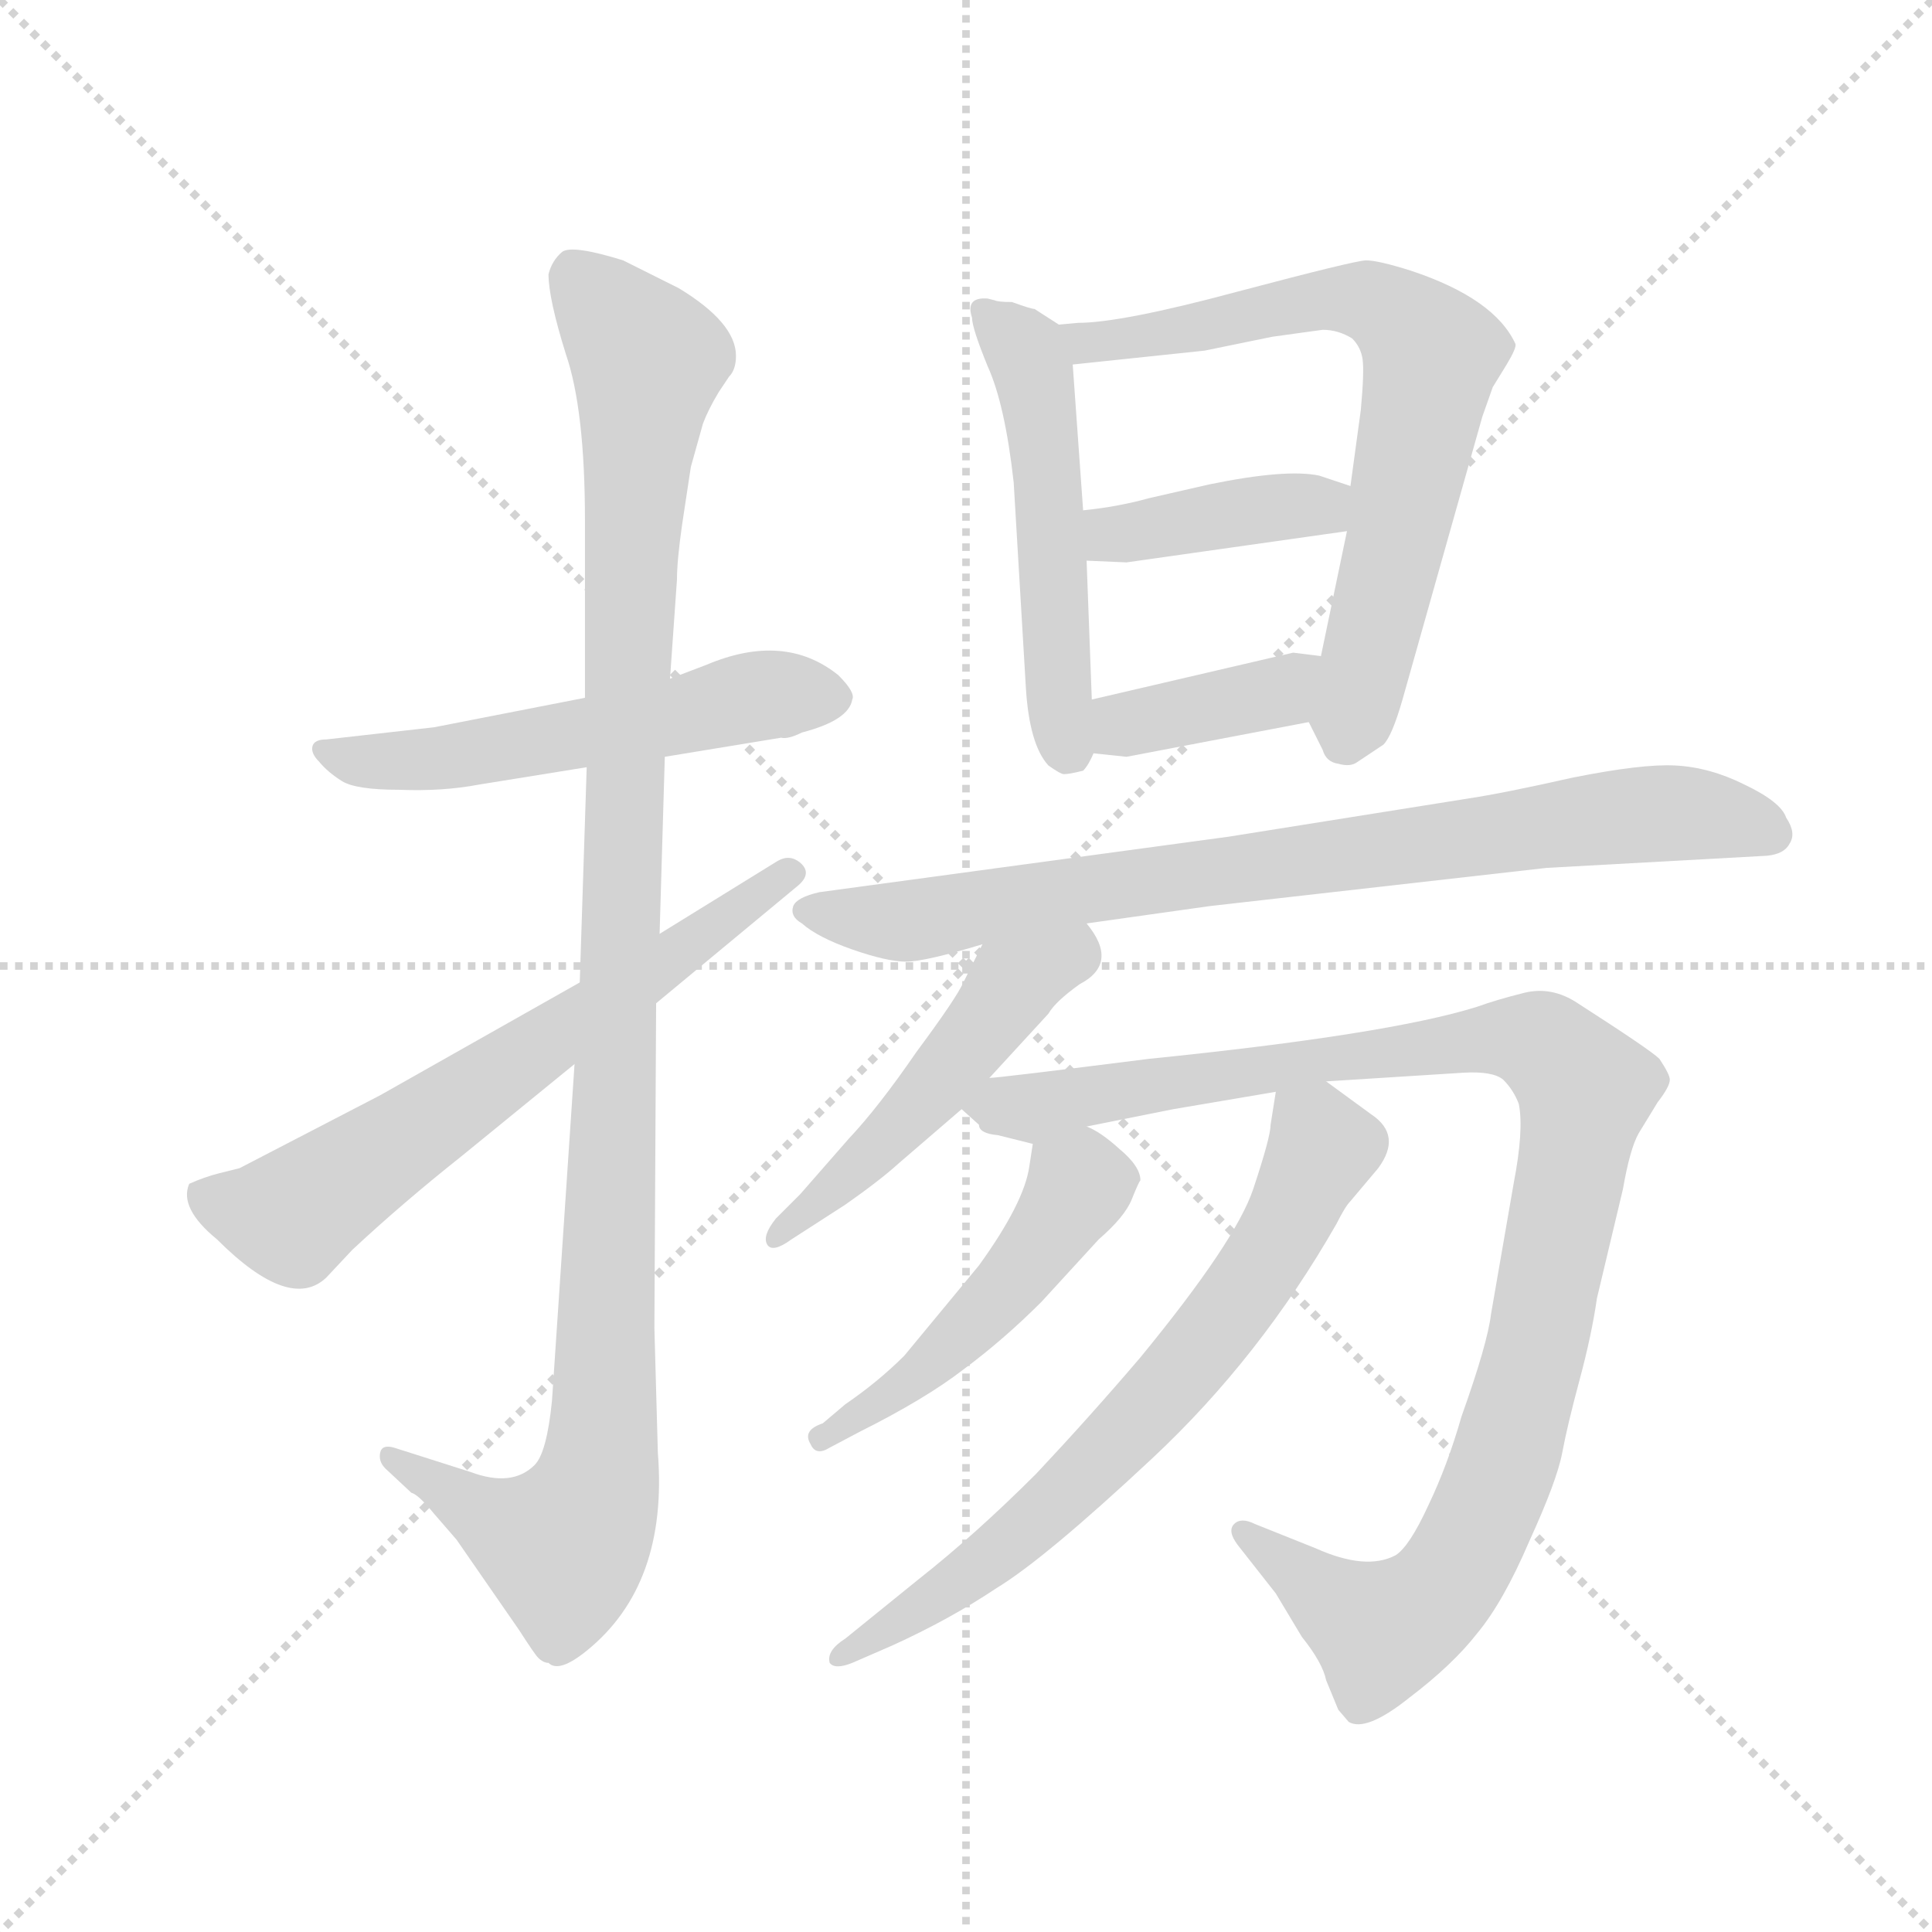 <svg version="1.1" viewBox="0 0 1024 1024" xmlns="http://www.w3.org/2000/svg">
  <g stroke="lightgray" stroke-dasharray="1,1" stroke-width="1" transform="scale(4, 4)">
    <line x1="0" y1="0" x2="256" y2="256"></line>
    <line x1="256" y1="0" x2="0" y2="256"></line>
    <line x1="128" y1="0" x2="128" y2="256"></line>
    <line x1="0" y1="128" x2="256" y2="128"></line>
  </g>
  <g transform="scale(0.92, -0.92) translate(60, -850)">
    <style type="text/css">
      
        @keyframes keyframes0 {
          from {
            stroke: blue;
            stroke-dashoffset: 555;
            stroke-width: 128;
          }
          64% {
            animation-timing-function: step-end;
            stroke: blue;
            stroke-dashoffset: 0;
            stroke-width: 128;
          }
          to {
            stroke: black;
            stroke-width: 1024;
          }
        }
        #make-me-a-hanzi-animation-0 {
          animation: keyframes0 0.702s both;
          animation-delay: 0s;
          animation-timing-function: linear;
        }
      
        @keyframes keyframes1 {
          from {
            stroke: blue;
            stroke-dashoffset: 1124;
            stroke-width: 128;
          }
          79% {
            animation-timing-function: step-end;
            stroke: blue;
            stroke-dashoffset: 0;
            stroke-width: 128;
          }
          to {
            stroke: black;
            stroke-width: 1024;
          }
        }
        #make-me-a-hanzi-animation-1 {
          animation: keyframes1 1.165s both;
          animation-delay: 0.702s;
          animation-timing-function: linear;
        }
      
        @keyframes keyframes2 {
          from {
            stroke: blue;
            stroke-dashoffset: 657;
            stroke-width: 128;
          }
          68% {
            animation-timing-function: step-end;
            stroke: blue;
            stroke-dashoffset: 0;
            stroke-width: 128;
          }
          to {
            stroke: black;
            stroke-width: 1024;
          }
        }
        #make-me-a-hanzi-animation-2 {
          animation: keyframes2 0.785s both;
          animation-delay: 1.866s;
          animation-timing-function: linear;
        }
      
        @keyframes keyframes3 {
          from {
            stroke: blue;
            stroke-dashoffset: 519;
            stroke-width: 128;
          }
          63% {
            animation-timing-function: step-end;
            stroke: blue;
            stroke-dashoffset: 0;
            stroke-width: 128;
          }
          to {
            stroke: black;
            stroke-width: 1024;
          }
        }
        #make-me-a-hanzi-animation-3 {
          animation: keyframes3 0.672s both;
          animation-delay: 2.651s;
          animation-timing-function: linear;
        }
      
        @keyframes keyframes4 {
          from {
            stroke: blue;
            stroke-dashoffset: 708;
            stroke-width: 128;
          }
          70% {
            animation-timing-function: step-end;
            stroke: blue;
            stroke-dashoffset: 0;
            stroke-width: 128;
          }
          to {
            stroke: black;
            stroke-width: 1024;
          }
        }
        #make-me-a-hanzi-animation-4 {
          animation: keyframes4 0.826s both;
          animation-delay: 3.323s;
          animation-timing-function: linear;
        }
      
        @keyframes keyframes5 {
          from {
            stroke: blue;
            stroke-dashoffset: 399;
            stroke-width: 128;
          }
          56% {
            animation-timing-function: step-end;
            stroke: blue;
            stroke-dashoffset: 0;
            stroke-width: 128;
          }
          to {
            stroke: black;
            stroke-width: 1024;
          }
        }
        #make-me-a-hanzi-animation-5 {
          animation: keyframes5 0.575s both;
          animation-delay: 4.15s;
          animation-timing-function: linear;
        }
      
        @keyframes keyframes6 {
          from {
            stroke: blue;
            stroke-dashoffset: 385;
            stroke-width: 128;
          }
          56% {
            animation-timing-function: step-end;
            stroke: blue;
            stroke-dashoffset: 0;
            stroke-width: 128;
          }
          to {
            stroke: black;
            stroke-width: 1024;
          }
        }
        #make-me-a-hanzi-animation-6 {
          animation: keyframes6 0.563s both;
          animation-delay: 4.724s;
          animation-timing-function: linear;
        }
      
        @keyframes keyframes7 {
          from {
            stroke: blue;
            stroke-dashoffset: 817;
            stroke-width: 128;
          }
          73% {
            animation-timing-function: step-end;
            stroke: blue;
            stroke-dashoffset: 0;
            stroke-width: 128;
          }
          to {
            stroke: black;
            stroke-width: 1024;
          }
        }
        #make-me-a-hanzi-animation-7 {
          animation: keyframes7 0.915s both;
          animation-delay: 5.288s;
          animation-timing-function: linear;
        }
      
        @keyframes keyframes8 {
          from {
            stroke: blue;
            stroke-dashoffset: 498;
            stroke-width: 128;
          }
          62% {
            animation-timing-function: step-end;
            stroke: blue;
            stroke-dashoffset: 0;
            stroke-width: 128;
          }
          to {
            stroke: black;
            stroke-width: 1024;
          }
        }
        #make-me-a-hanzi-animation-8 {
          animation: keyframes8 0.655s both;
          animation-delay: 6.202s;
          animation-timing-function: linear;
        }
      
        @keyframes keyframes9 {
          from {
            stroke: blue;
            stroke-dashoffset: 1063;
            stroke-width: 128;
          }
          78% {
            animation-timing-function: step-end;
            stroke: blue;
            stroke-dashoffset: 0;
            stroke-width: 128;
          }
          to {
            stroke: black;
            stroke-width: 1024;
          }
        }
        #make-me-a-hanzi-animation-9 {
          animation: keyframes9 1.115s both;
          animation-delay: 6.858s;
          animation-timing-function: linear;
        }
      
        @keyframes keyframes10 {
          from {
            stroke: blue;
            stroke-dashoffset: 491;
            stroke-width: 128;
          }
          62% {
            animation-timing-function: step-end;
            stroke: blue;
            stroke-dashoffset: 0;
            stroke-width: 128;
          }
          to {
            stroke: black;
            stroke-width: 1024;
          }
        }
        #make-me-a-hanzi-animation-10 {
          animation: keyframes10 0.65s both;
          animation-delay: 7.973s;
          animation-timing-function: linear;
        }
      
        @keyframes keyframes11 {
          from {
            stroke: blue;
            stroke-dashoffset: 698;
            stroke-width: 128;
          }
          69% {
            animation-timing-function: step-end;
            stroke: blue;
            stroke-dashoffset: 0;
            stroke-width: 128;
          }
          to {
            stroke: black;
            stroke-width: 1024;
          }
        }
        #make-me-a-hanzi-animation-11 {
          animation: keyframes11 0.818s both;
          animation-delay: 8.622s;
          animation-timing-function: linear;
        }
      
    </style>
    
      <path d="M 323 414 L 390 425 Q 394 424 402 428 Q 429 435 431 447 Q 433 451 423 461 Q 392 486 347 467 L 326 459 L 277 448 L 190 431 L 128 424 Q 121 424 120 420 Q 119 416 124 411 Q 129 405 137 400 Q 145 395 170 395 Q 195 394 216 398 L 278 408 L 323 414 Z" fill="lightgray"></path>
    
      <path d="M 326 459 L 330 516 Q 330 527 333 548 L 338 581 L 345 606 Q 348 614 354 624 L 360 633 Q 364 637 364 645 Q 364 664 331 684 L 299 700 Q 270 709 264 705 Q 258 700 256 692 Q 256 678 266 646 Q 277 614 277 550 L 277 448 L 278 408 L 274 284 L 271 237 L 258 43 Q 255 13 248 6 Q 235 -7 211 2 L 167 16 Q 160 18 159 13 Q 158 8 162 4 L 177 -10 Q 181 -11 190 -22 L 203 -37 L 239 -89 Q 248 -103 250 -105 Q 253 -108 256 -108 Q 262 -114 278 -101 Q 325 -63 319 13 L 317 85 L 318 272 L 320 312 L 323 414 L 326 459 Z" fill="lightgray"></path>
    
      <path d="M 274 284 L 159 219 L 78 177 L 66 174 Q 58 172 49 168 Q 43 154 65 136 Q 107 94 128 114 L 143 130 Q 172 157 206 184 L 271 237 L 318 272 L 400 340 Q 408 347 401 353 Q 395 358 388 354 L 320 312 L 274 284 Z" fill="lightgray"></path>
    
      <path d="M 550 663 L 536 672 Q 534 672 523 676 Q 515 676 513 677 L 509 678 Q 496 679 500 667 Q 500 661 509 639 Q 519 617 524 572 L 531 454 Q 533 421 544 409 Q 551 404 553 404 Q 556 404 564 406 Q 567 409 570 416 L 569 447 L 566 527 L 564 556 L 558 640 C 557 659 557 659 550 663 Z" fill="lightgray"></path>
    
      <path d="M 561 664 L 550 663 C 520 661 528 637 558 640 L 634 648 L 673 656 L 702 660 Q 711 660 719 655 Q 724 650 725 643 Q 726 636 724 614 L 718 570 L 716 544 L 701 472 C 695 443 693 435 694 434 L 702 418 Q 704 411 711 410 Q 718 408 722 411 L 737 421 Q 742 426 748 447 L 794 610 L 800 627 L 808 640 Q 814 650 813 652 Q 801 678 753 694 Q 734 700 727 700 Q 721 700 653 682 Q 586 664 561 664 Z" fill="lightgray"></path>
    
      <path d="M 718 570 L 700 576 Q 681 580 637 571 L 602 563 Q 584 558 564 556 C 534 553 536 528 566 527 L 589 526 L 716 544 C 746 548 746 561 718 570 Z" fill="lightgray"></path>
    
      <path d="M 570 416 L 589 414 L 694 434 C 723 440 731 468 701 472 L 685 474 L 569 447 C 540 440 540 419 570 416 Z" fill="lightgray"></path>
    
      <path d="M 566 318 L 637 328 L 831 350 L 958 357 Q 968 358 971 364 Q 975 370 969 379 Q 966 388 945 398 Q 925 408 905 409 Q 886 410 846 402 Q 806 393 786 390 L 648 368 L 412 336 Q 399 333 397 328 Q 395 322 402 318 Q 411 310 431 303 Q 451 296 462 296 Q 473 296 506 306 L 566 318 Z" fill="lightgray"></path>
    
      <path d="M 510 229 L 544 266 Q 548 273 562 283 Q 585 295 566 318 C 549 342 519 333 506 306 L 495 284 Q 491 275 468 244 Q 446 212 429 194 L 401 162 L 387 148 Q 379 138 382 133 Q 385 128 396 136 L 427 156 Q 447 170 458 180 L 494 211 L 510 229 Z" fill="lightgray"></path>
    
      <path d="M 616 211 L 675 221 L 704 227 L 783 232 Q 800 233 806 228 Q 812 222 815 214 Q 818 199 812 168 L 799 93 Q 797 76 782 34 Q 774 6 763 -17 Q 752 -41 744 -46 Q 727 -55 698 -42 L 663 -28 Q 655 -24 651 -28 Q 647 -32 653 -40 L 675 -68 L 690 -93 Q 702 -108 704 -118 L 711 -135 L 717 -142 Q 727 -148 752 -128 Q 777 -109 791 -91 Q 806 -73 821 -38 Q 837 -3 840 13 Q 843 29 850 55 Q 857 81 860 102 L 875 165 Q 879 188 884 197 L 895 215 Q 902 224 902 228 Q 902 231 896 240 Q 891 245 849 272 Q 834 282 818 278 Q 802 274 791 270 Q 740 254 602 240 Q 515 229 510 229 C 480 226 475 225 494 211 L 504 202 Q 504 197 515 196 L 535 191 C 544 189 537 195 566 201 L 616 211 Z" fill="lightgray"></path>
    
      <path d="M 535 191 L 533 178 Q 530 157 504 121 L 461 69 Q 446 54 427 41 L 414 30 Q 402 26 407 18 Q 410 11 418 16 L 435 25 Q 473 44 495 61 Q 518 78 540 100 L 573 136 Q 588 149 592 159 Q 596 169 597 170 Q 597 178 585 188 Q 574 198 566 201 C 539 215 539 215 535 191 Z" fill="lightgray"></path>
    
      <path d="M 675 221 L 672 202 Q 672 195 662 165 Q 652 135 597 68 Q 568 34 537 1 Q 502 -34 469 -60 L 427 -94 Q 416 -101 418 -108 Q 421 -112 431 -108 L 454 -98 Q 487 -83 514 -65 Q 542 -48 604 10 Q 666 68 710 145 Q 715 155 718 158 L 734 177 Q 748 196 730 208 L 704 227 C 680 245 679 245 675 221 Z" fill="lightgray"></path>
    
    
      <clipPath id="make-me-a-hanzi-clip-0">
        <path d="M 323 414 L 390 425 Q 394 424 402 428 Q 429 435 431 447 Q 433 451 423 461 Q 392 486 347 467 L 326 459 L 277 448 L 190 431 L 128 424 Q 121 424 120 420 Q 119 416 124 411 Q 129 405 137 400 Q 145 395 170 395 Q 195 394 216 398 L 278 408 L 323 414 Z"></path>
      </clipPath>
      <path clip-path="url(#make-me-a-hanzi-clip-0)" d="M 126 417 L 193 412 L 363 447 L 421 448" fill="none" id="make-me-a-hanzi-animation-0" stroke-dasharray="427 854" stroke-linecap="round"></path>
    
      <clipPath id="make-me-a-hanzi-clip-1">
        <path d="M 326 459 L 330 516 Q 330 527 333 548 L 338 581 L 345 606 Q 348 614 354 624 L 360 633 Q 364 637 364 645 Q 364 664 331 684 L 299 700 Q 270 709 264 705 Q 258 700 256 692 Q 256 678 266 646 Q 277 614 277 550 L 277 448 L 278 408 L 274 284 L 271 237 L 258 43 Q 255 13 248 6 Q 235 -7 211 2 L 167 16 Q 160 18 159 13 Q 158 8 162 4 L 177 -10 Q 181 -11 190 -22 L 203 -37 L 239 -89 Q 248 -103 250 -105 Q 253 -108 256 -108 Q 262 -114 278 -101 Q 325 -63 319 13 L 317 85 L 318 272 L 320 312 L 323 414 L 326 459 Z"></path>
      </clipPath>
      <path clip-path="url(#make-me-a-hanzi-clip-1)" d="M 270 693 L 313 640 L 303 528 L 286 3 L 265 -41 L 229 -29 L 165 10" fill="none" id="make-me-a-hanzi-animation-1" stroke-dasharray="996 1992" stroke-linecap="round"></path>
    
      <clipPath id="make-me-a-hanzi-clip-2">
        <path d="M 274 284 L 159 219 L 78 177 L 66 174 Q 58 172 49 168 Q 43 154 65 136 Q 107 94 128 114 L 143 130 Q 172 157 206 184 L 271 237 L 318 272 L 400 340 Q 408 347 401 353 Q 395 358 388 354 L 320 312 L 274 284 Z"></path>
      </clipPath>
      <path clip-path="url(#make-me-a-hanzi-clip-2)" d="M 56 162 L 108 149 L 394 347" fill="none" id="make-me-a-hanzi-animation-2" stroke-dasharray="529 1058" stroke-linecap="round"></path>
    
      <clipPath id="make-me-a-hanzi-clip-3">
        <path d="M 550 663 L 536 672 Q 534 672 523 676 Q 515 676 513 677 L 509 678 Q 496 679 500 667 Q 500 661 509 639 Q 519 617 524 572 L 531 454 Q 533 421 544 409 Q 551 404 553 404 Q 556 404 564 406 Q 567 409 570 416 L 569 447 L 566 527 L 564 556 L 558 640 C 557 659 557 659 550 663 Z"></path>
      </clipPath>
      <path clip-path="url(#make-me-a-hanzi-clip-3)" d="M 509 669 L 535 638 L 544 576 L 549 446 L 556 417" fill="none" id="make-me-a-hanzi-animation-3" stroke-dasharray="391 782" stroke-linecap="round"></path>
    
      <clipPath id="make-me-a-hanzi-clip-4">
        <path d="M 561 664 L 550 663 C 520 661 528 637 558 640 L 634 648 L 673 656 L 702 660 Q 711 660 719 655 Q 724 650 725 643 Q 726 636 724 614 L 718 570 L 716 544 L 701 472 C 695 443 693 435 694 434 L 702 418 Q 704 411 711 410 Q 718 408 722 411 L 737 421 Q 742 426 748 447 L 794 610 L 800 627 L 808 640 Q 814 650 813 652 Q 801 678 753 694 Q 734 700 727 700 Q 721 700 653 682 Q 586 664 561 664 Z"></path>
      </clipPath>
      <path clip-path="url(#make-me-a-hanzi-clip-4)" d="M 556 659 L 567 652 L 580 653 L 709 678 L 729 677 L 762 651 L 744 536 L 715 424" fill="none" id="make-me-a-hanzi-animation-4" stroke-dasharray="580 1160" stroke-linecap="round"></path>
    
      <clipPath id="make-me-a-hanzi-clip-5">
        <path d="M 718 570 L 700 576 Q 681 580 637 571 L 602 563 Q 584 558 564 556 C 534 553 536 528 566 527 L 589 526 L 716 544 C 746 548 746 561 718 570 Z"></path>
      </clipPath>
      <path clip-path="url(#make-me-a-hanzi-clip-5)" d="M 572 535 L 581 542 L 711 564" fill="none" id="make-me-a-hanzi-animation-5" stroke-dasharray="271 542" stroke-linecap="round"></path>
    
      <clipPath id="make-me-a-hanzi-clip-6">
        <path d="M 570 416 L 589 414 L 694 434 C 723 440 731 468 701 472 L 685 474 L 569 447 C 540 440 540 419 570 416 Z"></path>
      </clipPath>
      <path clip-path="url(#make-me-a-hanzi-clip-6)" d="M 576 424 L 593 433 L 677 451 L 696 466" fill="none" id="make-me-a-hanzi-animation-6" stroke-dasharray="257 514" stroke-linecap="round"></path>
    
      <clipPath id="make-me-a-hanzi-clip-7">
        <path d="M 566 318 L 637 328 L 831 350 L 958 357 Q 968 358 971 364 Q 975 370 969 379 Q 966 388 945 398 Q 925 408 905 409 Q 886 410 846 402 Q 806 393 786 390 L 648 368 L 412 336 Q 399 333 397 328 Q 395 322 402 318 Q 411 310 431 303 Q 451 296 462 296 Q 473 296 506 306 L 566 318 Z"></path>
      </clipPath>
      <path clip-path="url(#make-me-a-hanzi-clip-7)" d="M 404 325 L 464 319 L 860 379 L 908 382 L 959 370" fill="none" id="make-me-a-hanzi-animation-7" stroke-dasharray="689 1378" stroke-linecap="round"></path>
    
      <clipPath id="make-me-a-hanzi-clip-8">
        <path d="M 510 229 L 544 266 Q 548 273 562 283 Q 585 295 566 318 C 549 342 519 333 506 306 L 495 284 Q 491 275 468 244 Q 446 212 429 194 L 401 162 L 387 148 Q 379 138 382 133 Q 385 128 396 136 L 427 156 Q 447 170 458 180 L 494 211 L 510 229 Z"></path>
      </clipPath>
      <path clip-path="url(#make-me-a-hanzi-clip-8)" d="M 561 306 L 524 283 L 476 220 L 388 139" fill="none" id="make-me-a-hanzi-animation-8" stroke-dasharray="370 740" stroke-linecap="round"></path>
    
      <clipPath id="make-me-a-hanzi-clip-9">
        <path d="M 616 211 L 675 221 L 704 227 L 783 232 Q 800 233 806 228 Q 812 222 815 214 Q 818 199 812 168 L 799 93 Q 797 76 782 34 Q 774 6 763 -17 Q 752 -41 744 -46 Q 727 -55 698 -42 L 663 -28 Q 655 -24 651 -28 Q 647 -32 653 -40 L 675 -68 L 690 -93 Q 702 -108 704 -118 L 711 -135 L 717 -142 Q 727 -148 752 -128 Q 777 -109 791 -91 Q 806 -73 821 -38 Q 837 -3 840 13 Q 843 29 850 55 Q 857 81 860 102 L 875 165 Q 879 188 884 197 L 895 215 Q 902 224 902 228 Q 902 231 896 240 Q 891 245 849 272 Q 834 282 818 278 Q 802 274 791 270 Q 740 254 602 240 Q 515 229 510 229 C 480 226 475 225 494 211 L 504 202 Q 504 197 515 196 L 535 191 C 544 189 537 195 566 201 L 616 211 Z"></path>
      </clipPath>
      <path clip-path="url(#make-me-a-hanzi-clip-9)" d="M 503 211 L 534 211 L 590 225 L 804 252 L 830 248 L 854 222 L 812 25 L 776 -59 L 736 -90 L 657 -33" fill="none" id="make-me-a-hanzi-animation-9" stroke-dasharray="935 1870" stroke-linecap="round"></path>
    
      <clipPath id="make-me-a-hanzi-clip-10">
        <path d="M 535 191 L 533 178 Q 530 157 504 121 L 461 69 Q 446 54 427 41 L 414 30 Q 402 26 407 18 Q 410 11 418 16 L 435 25 Q 473 44 495 61 Q 518 78 540 100 L 573 136 Q 588 149 592 159 Q 596 169 597 170 Q 597 178 585 188 Q 574 198 566 201 C 539 215 539 215 535 191 Z"></path>
      </clipPath>
      <path clip-path="url(#make-me-a-hanzi-clip-10)" d="M 543 183 L 562 168 L 521 109 L 473 61 L 413 22" fill="none" id="make-me-a-hanzi-animation-10" stroke-dasharray="363 726" stroke-linecap="round"></path>
    
      <clipPath id="make-me-a-hanzi-clip-11">
        <path d="M 675 221 L 672 202 Q 672 195 662 165 Q 652 135 597 68 Q 568 34 537 1 Q 502 -34 469 -60 L 427 -94 Q 416 -101 418 -108 Q 421 -112 431 -108 L 454 -98 Q 487 -83 514 -65 Q 542 -48 604 10 Q 666 68 710 145 Q 715 155 718 158 L 734 177 Q 748 196 730 208 L 704 227 C 680 245 679 245 675 221 Z"></path>
      </clipPath>
      <path clip-path="url(#make-me-a-hanzi-clip-11)" d="M 684 215 L 702 189 L 677 137 L 643 87 L 556 -8 L 500 -56 L 425 -106" fill="none" id="make-me-a-hanzi-animation-11" stroke-dasharray="570 1140" stroke-linecap="round"></path>
    
  </g>
</svg>